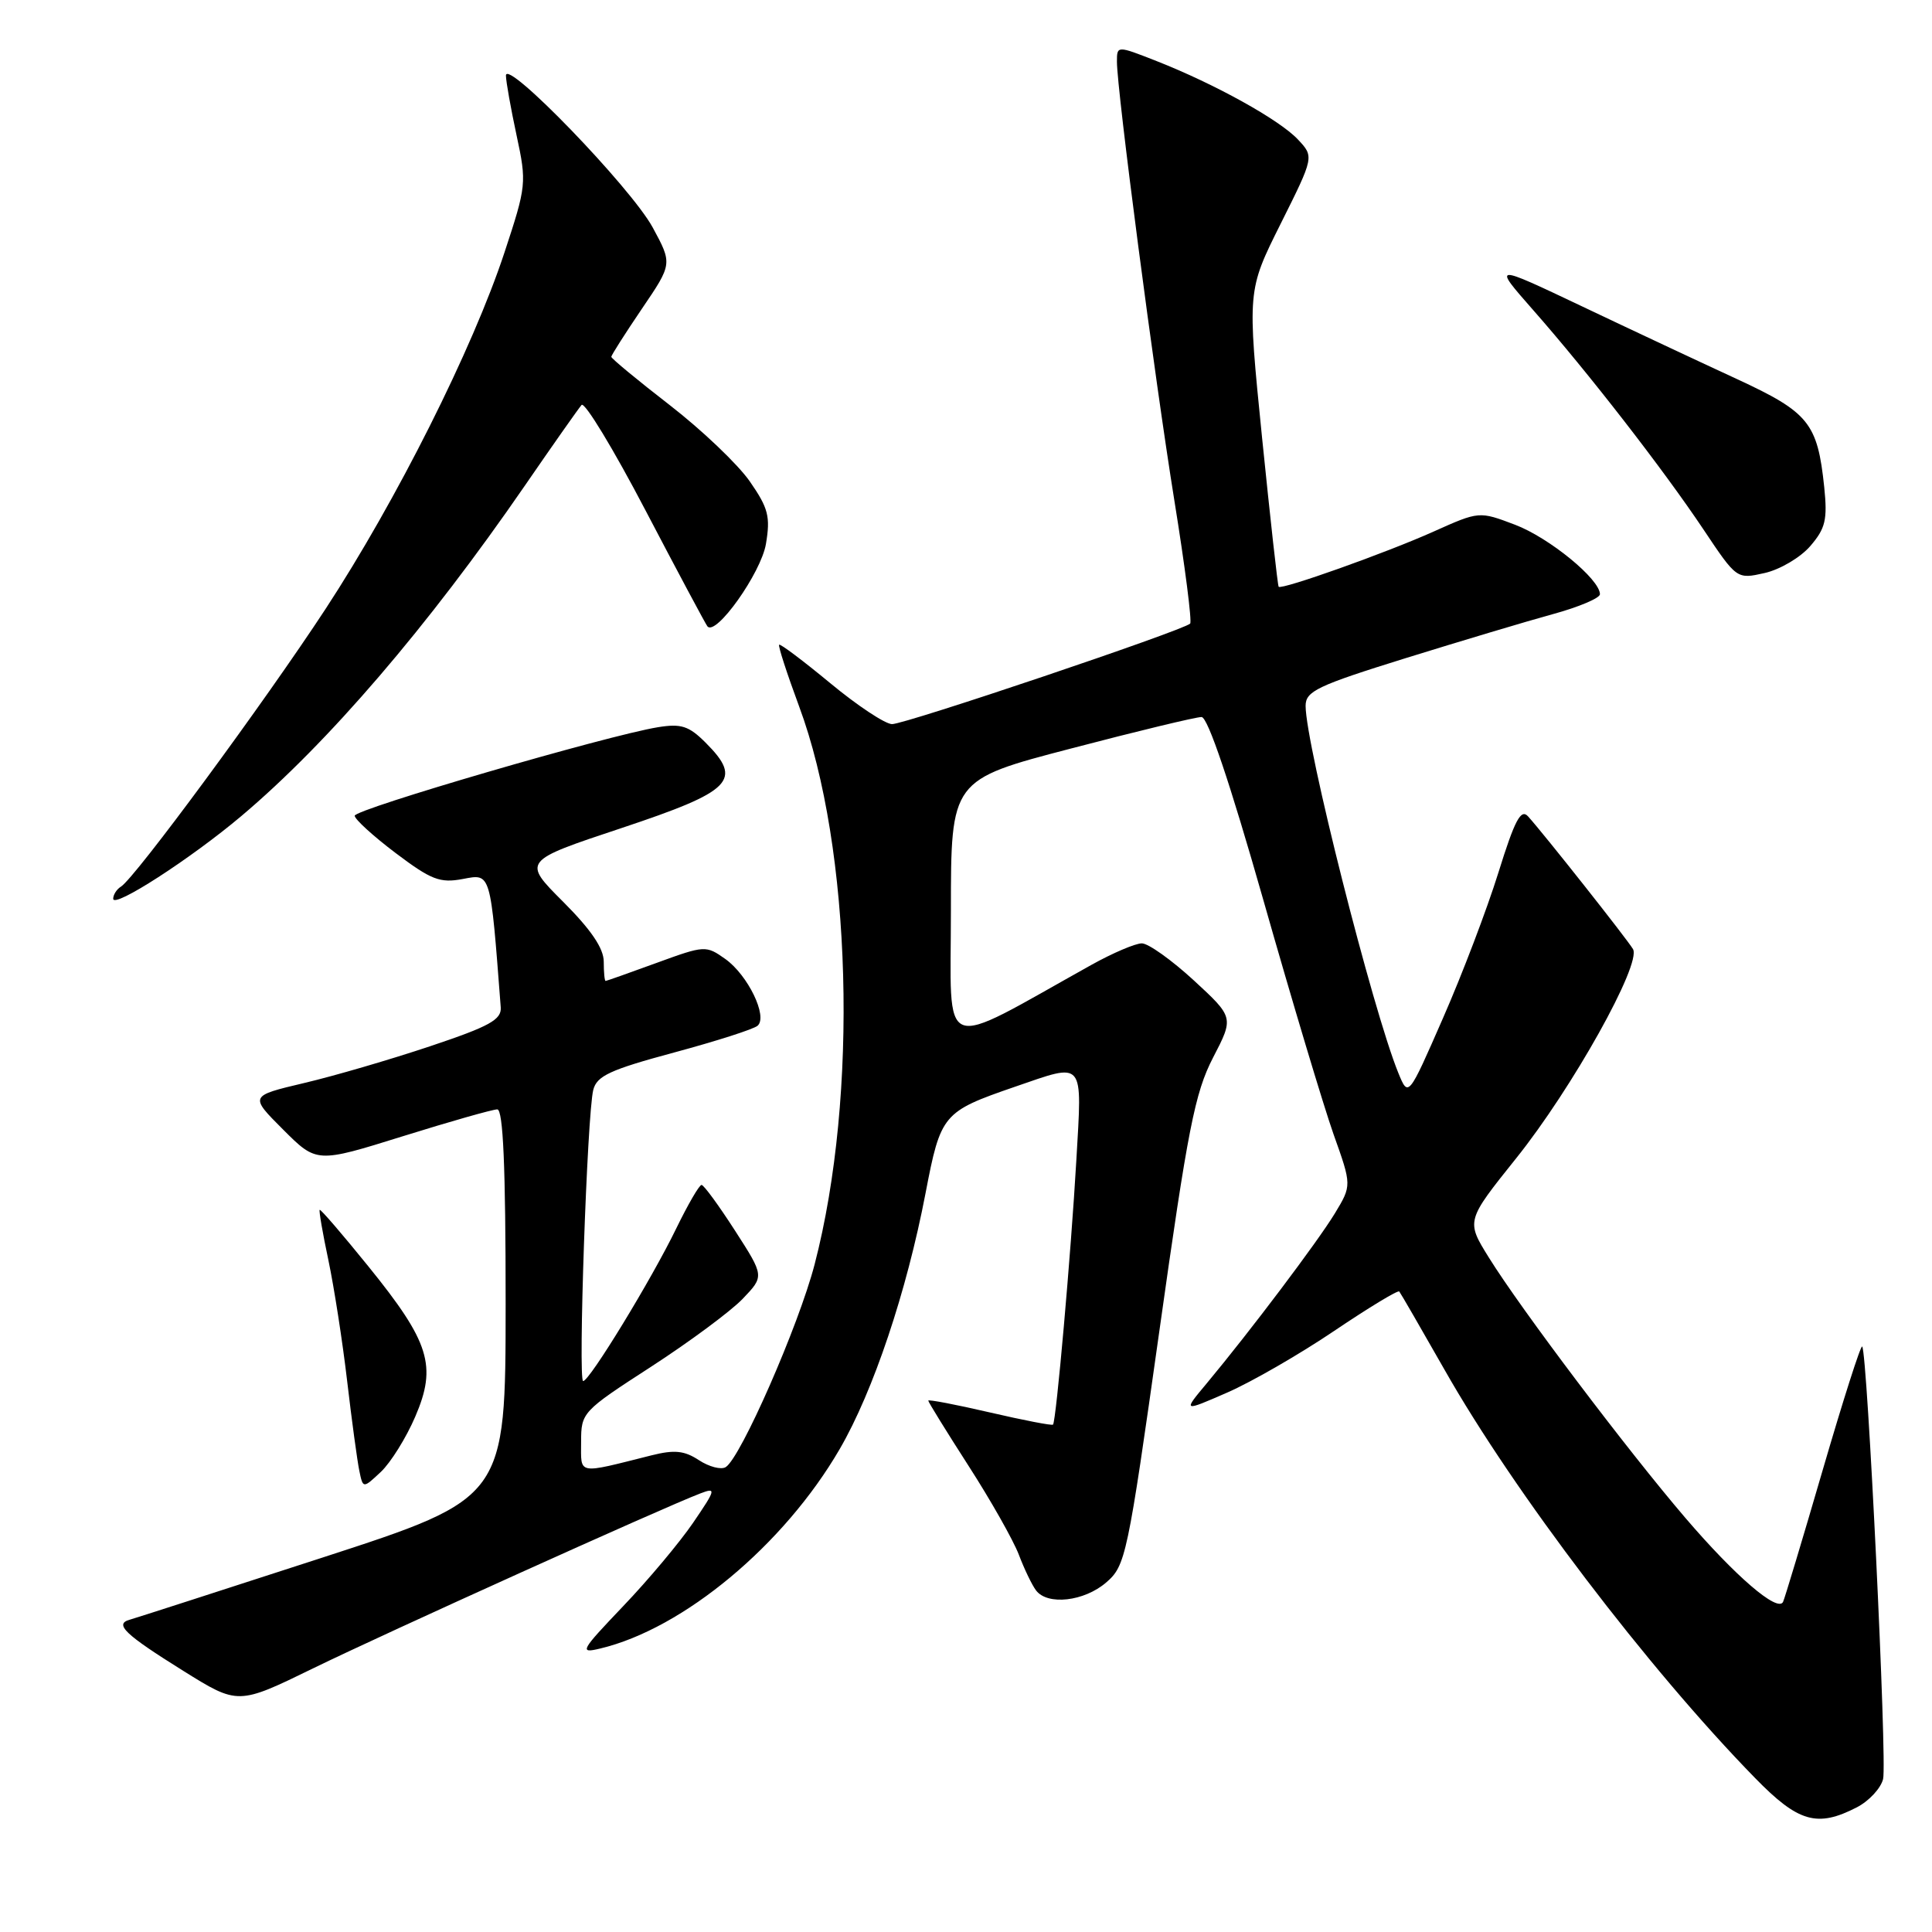 <?xml version="1.0" encoding="UTF-8" standalone="no"?>
<!DOCTYPE svg PUBLIC "-//W3C//DTD SVG 1.1//EN" "http://www.w3.org/Graphics/SVG/1.1/DTD/svg11.dtd" >
<svg xmlns="http://www.w3.org/2000/svg" xmlns:xlink="http://www.w3.org/1999/xlink" version="1.1" viewBox="0 0 256 256">
 <g >
 <path fill="currentColor"
d=" M 246.04 239.48 C 247.65 238.65 249.22 236.96 249.52 235.73 C 250.07 233.53 247.43 179.10 246.75 178.42 C 246.55 178.22 244.20 185.59 241.52 194.78 C 238.84 203.98 236.47 211.85 236.26 212.27 C 235.53 213.67 229.93 208.85 223.32 201.13 C 215.60 192.11 201.56 173.52 197.28 166.63 C 194.26 161.77 194.26 161.77 200.89 153.49 C 208.31 144.24 217.54 127.72 216.38 125.76 C 215.61 124.45 204.57 110.49 202.48 108.18 C 201.53 107.12 200.72 108.64 198.55 115.61 C 197.05 120.43 193.75 129.11 191.21 134.89 C 186.61 145.41 186.61 145.41 185.29 142.18 C 181.88 133.82 173.00 98.67 173.00 93.53 C 173.00 91.59 174.52 90.86 186.25 87.21 C 193.54 84.95 202.31 82.32 205.75 81.38 C 209.19 80.44 212.00 79.25 212.00 78.74 C 212.00 76.75 205.28 71.25 200.75 69.53 C 196.00 67.73 196.00 67.73 189.97 70.43 C 183.72 73.24 169.84 78.18 169.43 77.75 C 169.30 77.61 168.32 68.72 167.23 58.00 C 165.27 38.50 165.27 38.50 169.70 29.64 C 174.13 20.77 174.13 20.77 171.98 18.48 C 169.53 15.87 161.00 11.14 153.25 8.09 C 148.00 6.03 148.00 6.03 148.00 8.18 C 148.00 11.98 152.98 50.01 155.61 66.33 C 157.02 75.04 157.96 82.38 157.70 82.63 C 156.79 83.54 119.84 96.00 118.19 95.95 C 117.26 95.92 113.58 93.48 110.01 90.52 C 106.44 87.57 103.39 85.27 103.24 85.43 C 103.08 85.58 104.28 89.26 105.89 93.61 C 112.87 112.38 113.77 145.13 107.94 167.54 C 105.82 175.67 98.14 193.18 96.16 194.40 C 95.55 194.78 93.96 194.36 92.61 193.48 C 90.68 192.21 89.36 192.08 86.33 192.84 C 76.33 195.35 77.00 195.47 77.00 191.07 C 77.00 187.16 77.14 187.01 86.27 181.10 C 91.36 177.80 96.83 173.75 98.41 172.10 C 101.28 169.10 101.28 169.10 97.39 163.06 C 95.25 159.74 93.26 157.01 92.96 157.01 C 92.66 157.00 91.16 159.59 89.62 162.75 C 86.34 169.52 78.11 183.00 77.27 183.00 C 76.58 183.00 77.80 147.63 78.61 144.42 C 79.08 142.56 80.83 141.75 89.33 139.46 C 94.93 137.95 99.90 136.36 100.39 135.91 C 101.76 134.69 99.10 129.21 96.12 127.08 C 93.54 125.25 93.39 125.26 87.00 127.59 C 83.42 128.90 80.39 129.97 80.25 129.98 C 80.11 129.99 80.00 128.85 80.00 127.43 C 80.00 125.67 78.33 123.20 74.61 119.48 C 69.22 114.09 69.22 114.09 82.36 109.72 C 97.07 104.82 98.48 103.39 93.49 98.40 C 91.28 96.19 90.26 95.86 87.18 96.36 C 80.52 97.44 47.00 107.22 47.00 108.09 C 47.00 108.55 49.44 110.78 52.42 113.03 C 57.14 116.59 58.29 117.04 61.33 116.47 C 65.07 115.76 64.97 115.41 66.35 133.47 C 66.47 135.11 64.89 135.99 57.00 138.63 C 51.77 140.38 44.25 142.58 40.28 143.51 C 33.06 145.22 33.06 145.22 37.51 149.67 C 41.96 154.12 41.96 154.12 53.37 150.56 C 59.65 148.60 65.28 147.00 65.89 147.00 C 66.67 147.00 67.00 154.54 67.00 172.75 C 66.99 198.50 66.99 198.50 42.75 206.38 C 29.41 210.71 17.91 214.42 17.19 214.62 C 15.10 215.20 16.55 216.57 24.29 221.40 C 31.54 225.92 31.54 225.92 41.52 221.05 C 51.02 216.41 87.95 199.73 92.79 197.89 C 94.93 197.07 94.87 197.33 91.85 201.76 C 90.07 204.37 85.90 209.35 82.57 212.83 C 76.92 218.76 76.72 219.11 79.52 218.44 C 90.55 215.82 103.90 204.70 111.27 192.00 C 115.71 184.36 120.14 171.15 122.64 158.10 C 124.65 147.62 124.92 147.30 134.46 144.01 C 143.81 140.80 143.39 140.29 142.62 153.75 C 141.91 166.08 139.95 188.31 139.53 188.77 C 139.40 188.92 135.62 188.19 131.14 187.15 C 126.66 186.11 123.00 185.41 123.00 185.59 C 123.00 185.78 125.40 189.66 128.33 194.22 C 131.26 198.77 134.26 204.07 135.00 206.00 C 135.73 207.93 136.76 210.06 137.29 210.75 C 138.82 212.75 143.66 212.20 146.57 209.69 C 149.15 207.47 149.40 206.30 153.61 176.44 C 157.39 149.56 158.33 144.80 160.73 140.15 C 163.50 134.81 163.50 134.81 158.18 129.90 C 155.25 127.21 152.16 125.00 151.30 125.00 C 150.44 125.00 147.44 126.28 144.62 127.85 C 124.09 139.29 126.00 140.02 126.00 120.71 C 126.00 103.33 126.00 103.33 141.96 99.17 C 150.73 96.87 158.50 95.00 159.21 95.01 C 160.04 95.01 162.96 103.67 167.40 119.26 C 171.19 132.59 175.38 146.55 176.70 150.29 C 179.12 157.07 179.12 157.07 176.87 160.79 C 174.58 164.55 165.68 176.36 159.90 183.30 C 156.73 187.09 156.73 187.09 162.62 184.52 C 165.85 183.11 172.23 179.43 176.79 176.35 C 181.36 173.27 185.23 170.92 185.41 171.13 C 185.58 171.33 188.28 176.00 191.41 181.50 C 200.64 197.77 218.36 221.06 232.54 235.58 C 238.28 241.47 240.79 242.19 246.04 239.48 Z  M 55.02 187.72 C 57.92 180.99 56.94 177.84 48.81 167.80 C 45.38 163.56 42.48 160.19 42.36 160.31 C 42.24 160.42 42.76 163.44 43.52 167.01 C 44.27 170.58 45.39 177.78 46.00 183.00 C 46.61 188.22 47.34 193.57 47.61 194.88 C 48.10 197.25 48.10 197.25 50.47 195.03 C 51.77 193.80 53.82 190.52 55.02 187.72 Z  M 31.98 108.13 C 43.46 98.45 56.68 83.04 69.56 64.33 C 73.28 58.92 76.66 54.12 77.06 53.66 C 77.46 53.19 81.28 59.49 85.55 67.66 C 89.82 75.82 93.51 82.72 93.74 83.00 C 94.87 84.33 100.84 75.92 101.49 72.08 C 102.10 68.46 101.81 67.33 99.36 63.80 C 97.80 61.55 93.04 57.01 88.77 53.70 C 84.49 50.39 81.00 47.50 81.00 47.28 C 81.00 47.07 82.82 44.21 85.05 40.92 C 89.10 34.96 89.10 34.96 86.48 30.13 C 83.59 24.83 66.98 7.65 67.04 10.02 C 67.05 10.83 67.69 14.40 68.45 17.94 C 69.80 24.22 69.76 24.62 66.85 33.44 C 62.65 46.18 52.52 66.36 43.13 80.70 C 34.99 93.12 17.89 116.33 16.03 117.48 C 15.46 117.83 15.00 118.56 15.00 119.09 C 15.00 120.42 25.28 113.78 31.98 108.13 Z  M 239.87 72.36 C 241.89 70.01 242.16 68.87 241.72 64.55 C 240.83 56.05 239.69 54.64 230.14 50.22 C 225.39 48.03 216.16 43.70 209.64 40.60 C 197.78 34.97 197.78 34.97 203.14 41.07 C 210.47 49.40 220.36 62.15 225.70 70.13 C 230.13 76.76 230.13 76.76 233.82 75.93 C 235.84 75.48 238.57 73.87 239.87 72.36 Z "/>
</g>
</svg>